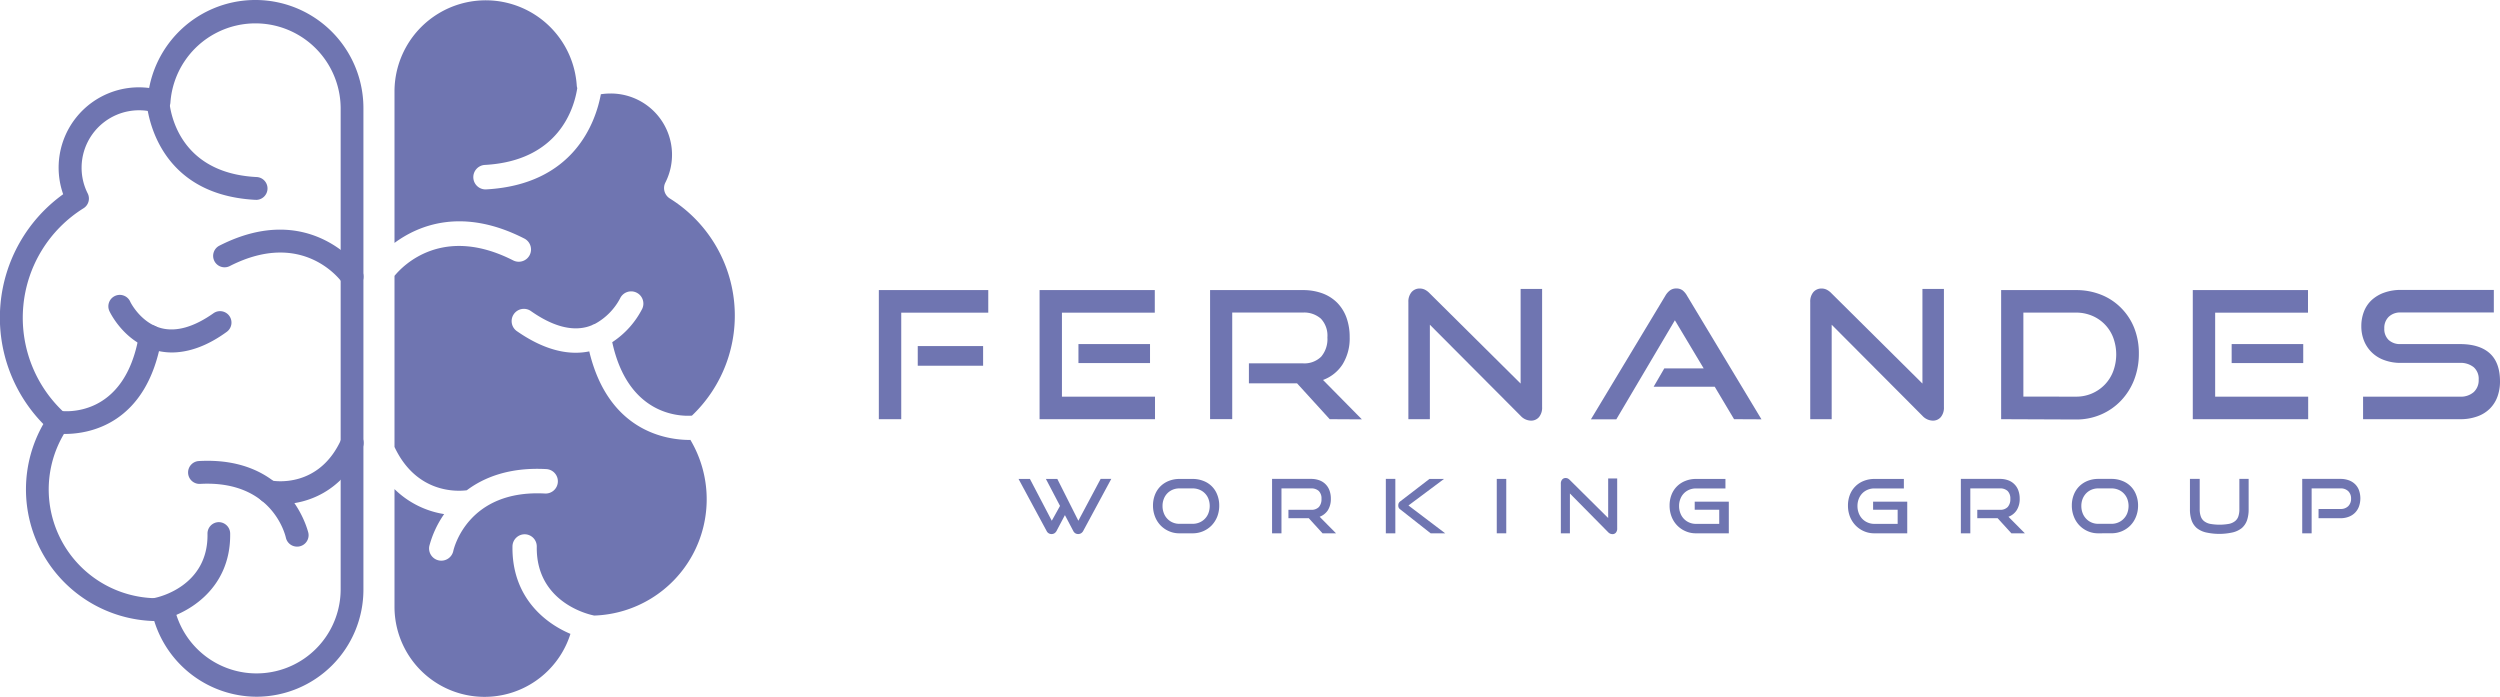 <svg id="logo" xmlns="http://www.w3.org/2000/svg" viewBox="0 0 571.1 159.16"><defs><style>.cls-1{fill:#6f75b1;}</style></defs><path class="cls-1" d="M247.19,257.16a24.56,24.56,0,0,1-23.38-17.29,30.08,30.08,0,0,1-25.34-45A34.72,34.72,0,0,1,203,142.37a18.34,18.34,0,0,1,19.64-24.27,24.69,24.69,0,0,1,48.95,4.59v110A24.46,24.46,0,0,1,247.19,257.16Zm-21.36-22.54a2.62,2.62,0,0,1,2.56,2.08,19.22,19.22,0,0,0,38-4v-110a19.47,19.47,0,0,0-38.89-1.28,2.61,2.61,0,0,1-3.37,2.33,13.13,13.13,0,0,0-16.92,12.55,13,13,0,0,0,1.39,5.88,2.61,2.61,0,0,1-.94,3.39,29.49,29.49,0,0,0-4.13,46.94,2.61,2.61,0,0,1,.42,3.4,24.85,24.85,0,0,0,20.6,38.75l1.14,0Z" transform="translate(-188.57 -98)"/><path class="cls-1" d="M247,143.65h-.14c-24.12-1.3-24.88-22.87-24.88-23.08a2.61,2.61,0,0,1,5.22-.13c0,.72.74,17,19.94,18a2.61,2.61,0,0,1-.14,5.22Z" transform="translate(-188.57 -98)"/><path class="cls-1" d="M203.42,197.13a13.91,13.91,0,0,1-2-.12,2.61,2.61,0,0,1,.81-5.16c.65.1,14.9,2,18.11-17.45a2.61,2.61,0,0,1,5.15.85C222.16,195.18,208.6,197.13,203.42,197.13Z" transform="translate(-188.57 -98)"/><path class="cls-1" d="M227.75,178.52A14.86,14.86,0,0,1,224,178c-7.09-1.89-10.3-8.63-10.43-8.92a2.61,2.61,0,0,1,4.73-2.21c0,.08,2.38,4.86,7.09,6.09,3.45.9,7.49-.25,12-3.44a2.61,2.61,0,0,1,3,4.27C236,177,231.73,178.52,227.75,178.52Z" transform="translate(-188.57 -98)"/><path class="cls-1" d="M269,163.8a2.61,2.61,0,0,1-2.15-1.12c-.37-.54-9-12.47-25.79-3.9a2.61,2.61,0,1,1-2.37-4.66c21-10.7,32.35,5.44,32.46,5.6a2.61,2.61,0,0,1-.68,3.63A2.57,2.57,0,0,1,269,163.8Z" transform="translate(-188.57 -98)"/><path class="cls-1" d="M256.42,222.87a2.61,2.61,0,0,1-2.55-2.07c-.13-.56-3.1-13.15-19.58-12.26a2.61,2.61,0,0,1-.28-5.22c21-1.16,24.93,16.23,25,16.4a2.61,2.61,0,0,1-2,3.09A2.46,2.46,0,0,1,256.42,222.87Z" transform="translate(-188.57 -98)"/><path class="cls-1" d="M224.46,239.75a2.61,2.61,0,0,1-.49-5.17c.53-.11,12.22-2.56,12-14.65a2.6,2.6,0,0,1,2.57-2.65h0a2.62,2.62,0,0,1,2.61,2.57c.2,13.23-10.56,18.77-16.28,19.86A2.7,2.7,0,0,1,224.46,239.75Z" transform="translate(-188.57 -98)"/><path class="cls-1" d="M252.68,213.19a16,16,0,0,1-3.24-.31,2.61,2.61,0,1,1,1.07-5.11c.47.09,11,2,16.12-9.64a2.61,2.61,0,1,1,4.78,2.11C266.85,210.54,258.41,213.19,252.68,213.19Z" transform="translate(-188.57 -98)"/><path class="cls-1" d="M346.13,198.5c-5.26,0-18.56-1.89-22.95-20.23a15.23,15.23,0,0,1-3.1.31c-4.25,0-8.79-1.68-13.53-5a2.8,2.8,0,0,1,3.23-4.57c4.83,3.41,9.15,4.65,12.84,3.68a10,10,0,0,0,1.17-.4,3.19,3.19,0,0,1,.68-.3,14.11,14.11,0,0,0,5.75-5.82,2.79,2.79,0,0,1,5.06,2.37,20,20,0,0,1-6.85,7.63c3.56,16.41,15,17,18.2,16.78a31.54,31.54,0,0,0-5.06-49.62,2.8,2.8,0,0,1-1-3.63A14,14,0,0,0,328,119.36a14.22,14.22,0,0,0-2.17.17c-1.18,6.32-6.09,20.65-26.26,21.74h-.15a2.8,2.8,0,0,1-.15-5.59c17-.91,20.48-13,21.17-17.56a2.41,2.41,0,0,1-.12-.65,20.84,20.84,0,0,0-41.63,1.37v34.65c5.57-4.1,15.59-8.18,29.65-1a2.79,2.79,0,0,1-2.53,5c-15.92-8.11-25,.94-27.12,3.53v39.08c5,10.63,14.21,10.19,16.51,9.9,4-3,9.84-5.3,18.17-4.84a2.79,2.79,0,1,1-.31,5.58c-17.63-.94-20.81,12.53-20.94,13.13a2.8,2.8,0,0,1-2.73,2.21,2.93,2.93,0,0,1-.58-.06,2.79,2.79,0,0,1-2.16-3.31,23,23,0,0,1,3.38-7.27,20.85,20.85,0,0,1-11.34-5.71v26.89a20.57,20.57,0,0,0,40.19,6.18c-6.08-2.56-13.41-8.62-13.24-20a2.8,2.8,0,0,1,2.8-2.75h0a2.78,2.78,0,0,1,2.75,2.83c-.2,12.94,12.32,15.57,12.88,15.68l.21.06a26.58,26.58,0,0,0,22-40.14Z" transform="translate(-188.57 -98)"/><path class="cls-1" d="M389.33,193.76V164.27h25v5.15H394.45v24.34Zm8.89-12.21v-4.5h14.93v4.5Z" transform="translate(-188.57 -98)"/><path class="cls-1" d="M426.05,193.76V164.27h26.32v5.15H431.16v19.19h21.26v5.15Zm8.88-12.82V176.6h16.35v4.34Z" transform="translate(-188.57 -98)"/><path class="cls-1" d="M492.33,193.76l-7.46-8.19h-11V181h12.3a5.45,5.45,0,0,0,4.21-1.52,6.19,6.19,0,0,0,1.42-4.4,5.63,5.63,0,0,0-1.48-4.28,5.8,5.8,0,0,0-4.15-1.4H470.06v24.34H465V164.27h21.18a12.72,12.72,0,0,1,4.5.75,9.33,9.33,0,0,1,3.37,2.15,9.46,9.46,0,0,1,2.11,3.39,13,13,0,0,1,.73,4.46,11.24,11.24,0,0,1-1.61,6.19,9,9,0,0,1-4.48,3.59l8.88,9Z" transform="translate(-188.57 -98)"/><path class="cls-1" d="M515.21,172.18v21.58H510.3V167a3.35,3.35,0,0,1,.71-2.25,2.41,2.41,0,0,1,1.93-.84,2.67,2.67,0,0,1,1.1.25,3.88,3.88,0,0,1,1.09.81l20.81,20.65V164h4.91v27a3.36,3.36,0,0,1-.71,2.28,2.34,2.34,0,0,1-1.85.81,3.29,3.29,0,0,1-2.35-1.1Z" transform="translate(-188.57 -98)"/><path class="cls-1" d="M584.7,193.76l-4.42-7.42H566.33l2.43-4.18h9l-6.58-11-13.38,22.63H552l17-28.23a4,4,0,0,1,1.06-1.22,2.36,2.36,0,0,1,1.46-.44,2.33,2.33,0,0,1,1.44.44,4.19,4.19,0,0,1,1,1.22l17,28.23Z" transform="translate(-188.57 -98)"/><path class="cls-1" d="M607,172.18v21.58h-4.9V167a3.35,3.35,0,0,1,.7-2.25,2.41,2.41,0,0,1,1.93-.84,2.64,2.64,0,0,1,1.1.25,3.88,3.88,0,0,1,1.09.81l20.81,20.65V164h4.91v27a3.36,3.36,0,0,1-.71,2.28,2.33,2.33,0,0,1-1.84.81,3.31,3.31,0,0,1-2.36-1.1Z" transform="translate(-188.57 -98)"/><path class="cls-1" d="M645.71,193.76V164.27h17.08a15.22,15.22,0,0,1,5.76,1.06,13.32,13.32,0,0,1,4.55,3,13.61,13.61,0,0,1,3,4.56,15.63,15.63,0,0,1,1.07,5.86,16.44,16.44,0,0,1-1.07,6,14.5,14.5,0,0,1-3,4.76,13.85,13.85,0,0,1-4.55,3.17,14.18,14.18,0,0,1-5.76,1.15Zm17.08-5.15a9,9,0,0,0,6.59-2.74,8.92,8.92,0,0,0,1.93-3.06,11.06,11.06,0,0,0,0-7.69,8.76,8.76,0,0,0-4.85-5,9.38,9.38,0,0,0-3.67-.71h-12v19.19Z" transform="translate(-188.57 -98)"/><path class="cls-1" d="M689.49,193.76V164.27h26.32v5.15H694.6v19.19h21.25v5.15Zm8.88-12.82V176.6h16.35v4.34Z" transform="translate(-188.57 -98)"/><path class="cls-1" d="M728.39,193.76v-5.15H750.5a4.45,4.45,0,0,0,3.18-1.05,3.67,3.67,0,0,0,1.12-2.8,3.53,3.53,0,0,0-1.12-2.86,4.72,4.72,0,0,0-3.18-1H737a10.61,10.61,0,0,1-3.75-.63,7.82,7.82,0,0,1-2.84-1.74,7.66,7.66,0,0,1-1.79-2.66,8.78,8.78,0,0,1-.63-3.36,9.14,9.14,0,0,1,.59-3.31,7.08,7.08,0,0,1,1.74-2.62,8.35,8.35,0,0,1,2.87-1.72,11.14,11.14,0,0,1,3.89-.63h21.18v5.15H737a3.77,3.77,0,0,0-2.76,1,3.53,3.53,0,0,0-1,2.65,3.45,3.45,0,0,0,1,2.64,3.79,3.79,0,0,0,2.7.93H750.5c3,0,5.28.71,6.83,2.11s2.34,3.55,2.34,6.41a10.07,10.07,0,0,1-.57,3.45,7.48,7.48,0,0,1-1.71,2.74,7.69,7.69,0,0,1-2.86,1.8,11.24,11.24,0,0,1-4,.65Z" transform="translate(-188.57 -98)"/><path class="cls-1" d="M431.84,215.67l-1.93,3.65a1.48,1.48,0,0,1-.48.51,1.24,1.24,0,0,1-.63.17,1.22,1.22,0,0,1-1.13-.68l-6.43-11.92h2.6l5,9.56,1.88-3.39-3.23-6.17h2.61l4.81,9.56L440,207.4h2.43L436,219.32a1.41,1.41,0,0,1-.49.51,1.33,1.33,0,0,1-.64.17,1.3,1.3,0,0,1-.64-.17,1.37,1.37,0,0,1-.47-.51Z" transform="translate(-188.57 -98)"/><path class="cls-1" d="M458,219.83a5.76,5.76,0,0,1-2.4-.49,5.9,5.9,0,0,1-1.92-1.33,6,6,0,0,1-1.26-2,6.91,6.91,0,0,1-.46-2.51,6.7,6.7,0,0,1,.46-2.5,5.53,5.53,0,0,1,1.26-1.92,5.65,5.65,0,0,1,1.92-1.23,6.45,6.45,0,0,1,2.4-.44h3a6.54,6.54,0,0,1,2.47.45,5.39,5.39,0,0,1,3.17,3.17,6.54,6.54,0,0,1,.45,2.47,6.91,6.91,0,0,1-.45,2.51,6.2,6.2,0,0,1-1.27,2,6,6,0,0,1-4.37,1.82Zm3-2.17a3.91,3.91,0,0,0,1.58-.31,3.72,3.72,0,0,0,2.05-2.14,4.67,4.67,0,0,0,0-3.24,3.65,3.65,0,0,0-2.05-2.1,4.08,4.08,0,0,0-1.58-.3h-3a3.93,3.93,0,0,0-1.55.3,3.72,3.72,0,0,0-1.22.83,3.76,3.76,0,0,0-.8,1.27,4.25,4.25,0,0,0-.29,1.62,4.32,4.32,0,0,0,.29,1.62,3.66,3.66,0,0,0,.8,1.29,3.62,3.62,0,0,0,1.22.85,3.77,3.77,0,0,0,1.55.31Z" transform="translate(-188.57 -98)"/><path class="cls-1" d="M490.69,219.83l-3.14-3.45H482.9v-1.92h5.18a2.32,2.32,0,0,0,1.78-.64,2.67,2.67,0,0,0,.59-1.85,2.38,2.38,0,0,0-.62-1.81,2.47,2.47,0,0,0-1.75-.59h-6.77v10.26h-2.15V207.4h8.92a5.31,5.31,0,0,1,1.89.32,3.84,3.84,0,0,1,2.31,2.33,5.34,5.34,0,0,1,.31,1.88,4.82,4.82,0,0,1-.67,2.61,3.87,3.87,0,0,1-1.89,1.51l3.74,3.78Z" transform="translate(-188.57 -98)"/><path class="cls-1" d="M505.15,219.83V207.4h2.17v12.43Zm10.24,0-6.95-5.47a1,1,0,0,1-.37-.44,1.4,1.4,0,0,1-.08-.47,1.36,1.36,0,0,1,.1-.51,1.39,1.39,0,0,1,.45-.48l6.58-5.06h3.33l-8.13,6.07,8.39,6.36Z" transform="translate(-188.57 -98)"/><path class="cls-1" d="M530.49,219.83V207.4h2.17v12.43Z" transform="translate(-188.57 -98)"/><path class="cls-1" d="M547.2,210.73v9.1h-2.07V208.55a1.41,1.41,0,0,1,.3-1,1,1,0,0,1,.82-.35,1.09,1.09,0,0,1,.46.1,1.64,1.64,0,0,1,.46.34l8.77,8.7V207.3H558v11.38a1.42,1.42,0,0,1-.3,1,1,1,0,0,1-.78.34,1.38,1.38,0,0,1-1-.46Z" transform="translate(-188.57 -98)"/><path class="cls-1" d="M576,219.83a5.76,5.76,0,0,1-2.4-.49,5.9,5.9,0,0,1-1.92-1.33,6,6,0,0,1-1.26-2,6.91,6.91,0,0,1-.45-2.51,6.7,6.7,0,0,1,.45-2.5,5.53,5.53,0,0,1,1.26-1.92,5.65,5.65,0,0,1,1.92-1.23,6.45,6.45,0,0,1,2.4-.44h6.73v2.17H576a3.93,3.93,0,0,0-1.55.3,3.72,3.72,0,0,0-1.22.83,3.76,3.76,0,0,0-.8,1.27,4.25,4.25,0,0,0-.29,1.62,4.32,4.32,0,0,0,.29,1.62,3.66,3.66,0,0,0,.8,1.29,3.62,3.62,0,0,0,1.22.85,3.77,3.77,0,0,0,1.55.31h5.31v-3.23h-5.6V212.6h7.79v7.23Z" transform="translate(-188.57 -98)"/><path class="cls-1" d="M616.75,219.83a5.82,5.82,0,0,1-2.4-.49,6,6,0,0,1-1.91-1.33,6.2,6.2,0,0,1-1.27-2,6.91,6.91,0,0,1-.45-2.51,6.7,6.7,0,0,1,.45-2.5,5.56,5.56,0,0,1,3.18-3.15,6.52,6.52,0,0,1,2.4-.44h6.74v2.17h-6.74a3.92,3.92,0,0,0-1.54.3,3.76,3.76,0,0,0-1.23.83,3.92,3.92,0,0,0-.8,1.27,4.45,4.45,0,0,0-.29,1.62,4.52,4.52,0,0,0,.29,1.62,3.81,3.81,0,0,0,.8,1.29,3.66,3.66,0,0,0,1.23.85,3.75,3.75,0,0,0,1.54.31h5.32v-3.23h-5.61V212.6h7.8v7.23Z" transform="translate(-188.57 -98)"/><path class="cls-1" d="M648.05,219.83l-3.14-3.45h-4.65v-1.92h5.18a2.3,2.3,0,0,0,1.77-.64,2.62,2.62,0,0,0,.6-1.85,2.42,2.42,0,0,0-.62-1.81,2.47,2.47,0,0,0-1.75-.59h-6.77v10.26h-2.16V207.4h8.93a5.31,5.31,0,0,1,1.89.32,3.81,3.81,0,0,1,1.42.91,3.77,3.77,0,0,1,.89,1.42,5.34,5.34,0,0,1,.31,1.88,4.73,4.73,0,0,1-.68,2.61,3.78,3.78,0,0,1-1.89,1.51l3.75,3.78Z" transform="translate(-188.57 -98)"/><path class="cls-1" d="M667.9,219.83a5.84,5.84,0,0,1-2.41-.49,5.88,5.88,0,0,1-3.17-3.34,6.71,6.71,0,0,1-.46-2.51,6.51,6.51,0,0,1,.46-2.5,5.53,5.53,0,0,1,1.26-1.92,5.7,5.7,0,0,1,1.91-1.23,6.54,6.54,0,0,1,2.41-.44h3a6.54,6.54,0,0,1,2.47.45,5.39,5.39,0,0,1,3.17,3.17,6.54,6.54,0,0,1,.45,2.47,6.71,6.71,0,0,1-.46,2.51,6,6,0,0,1-1.26,2,6,6,0,0,1-4.37,1.82Zm3-2.17a3.83,3.83,0,0,0,1.57-.31,3.61,3.61,0,0,0,1.24-.85,3.7,3.7,0,0,0,.82-1.29,4.67,4.67,0,0,0,0-3.24,3.81,3.81,0,0,0-.82-1.27,3.7,3.7,0,0,0-1.24-.83,4,4,0,0,0-1.57-.3h-3a3.93,3.93,0,0,0-1.55.3,3.72,3.72,0,0,0-1.22.83,4,4,0,0,0-.81,1.27,4.45,4.45,0,0,0-.29,1.62,4.52,4.52,0,0,0,.29,1.62,3.83,3.83,0,0,0,.81,1.29,3.62,3.62,0,0,0,1.22.85,3.77,3.77,0,0,0,1.55.31Z" transform="translate(-188.57 -98)"/><path class="cls-1" d="M700.13,207.4h2.12v6.94a7.63,7.63,0,0,1-.37,2.51,4.19,4.19,0,0,1-1.18,1.77,5.28,5.28,0,0,1-2.08,1,14.08,14.08,0,0,1-6.15,0,5.28,5.28,0,0,1-2.08-1,4.19,4.19,0,0,1-1.18-1.77,7.63,7.63,0,0,1-.37-2.51V207.4h2.23v6.94a4.79,4.79,0,0,0,.24,1.61,2.33,2.33,0,0,0,.75,1.09,3.26,3.26,0,0,0,1.39.63,12.32,12.32,0,0,0,4.31,0,3.26,3.26,0,0,0,1.39-.63,2.33,2.33,0,0,0,.75-1.09,4.81,4.81,0,0,0,.23-1.61Z" transform="translate(-188.57 -98)"/><path class="cls-1" d="M718.22,216.38v-2.11h5a2.39,2.39,0,0,0,1.79-.65,2.35,2.35,0,0,0,.64-1.71,2.31,2.31,0,0,0-.64-1.7,2.42,2.42,0,0,0-1.79-.64h-6.58v10.26h-2.15V207.4h8.73a5.44,5.44,0,0,1,1.92.32,4,4,0,0,1,1.43.89,3.78,3.78,0,0,1,.89,1.39,5.62,5.62,0,0,1,0,3.68,4,4,0,0,1-.89,1.43,3.94,3.94,0,0,1-1.43.93,5,5,0,0,1-1.92.34Z" transform="translate(-188.57 -98)"/></svg>